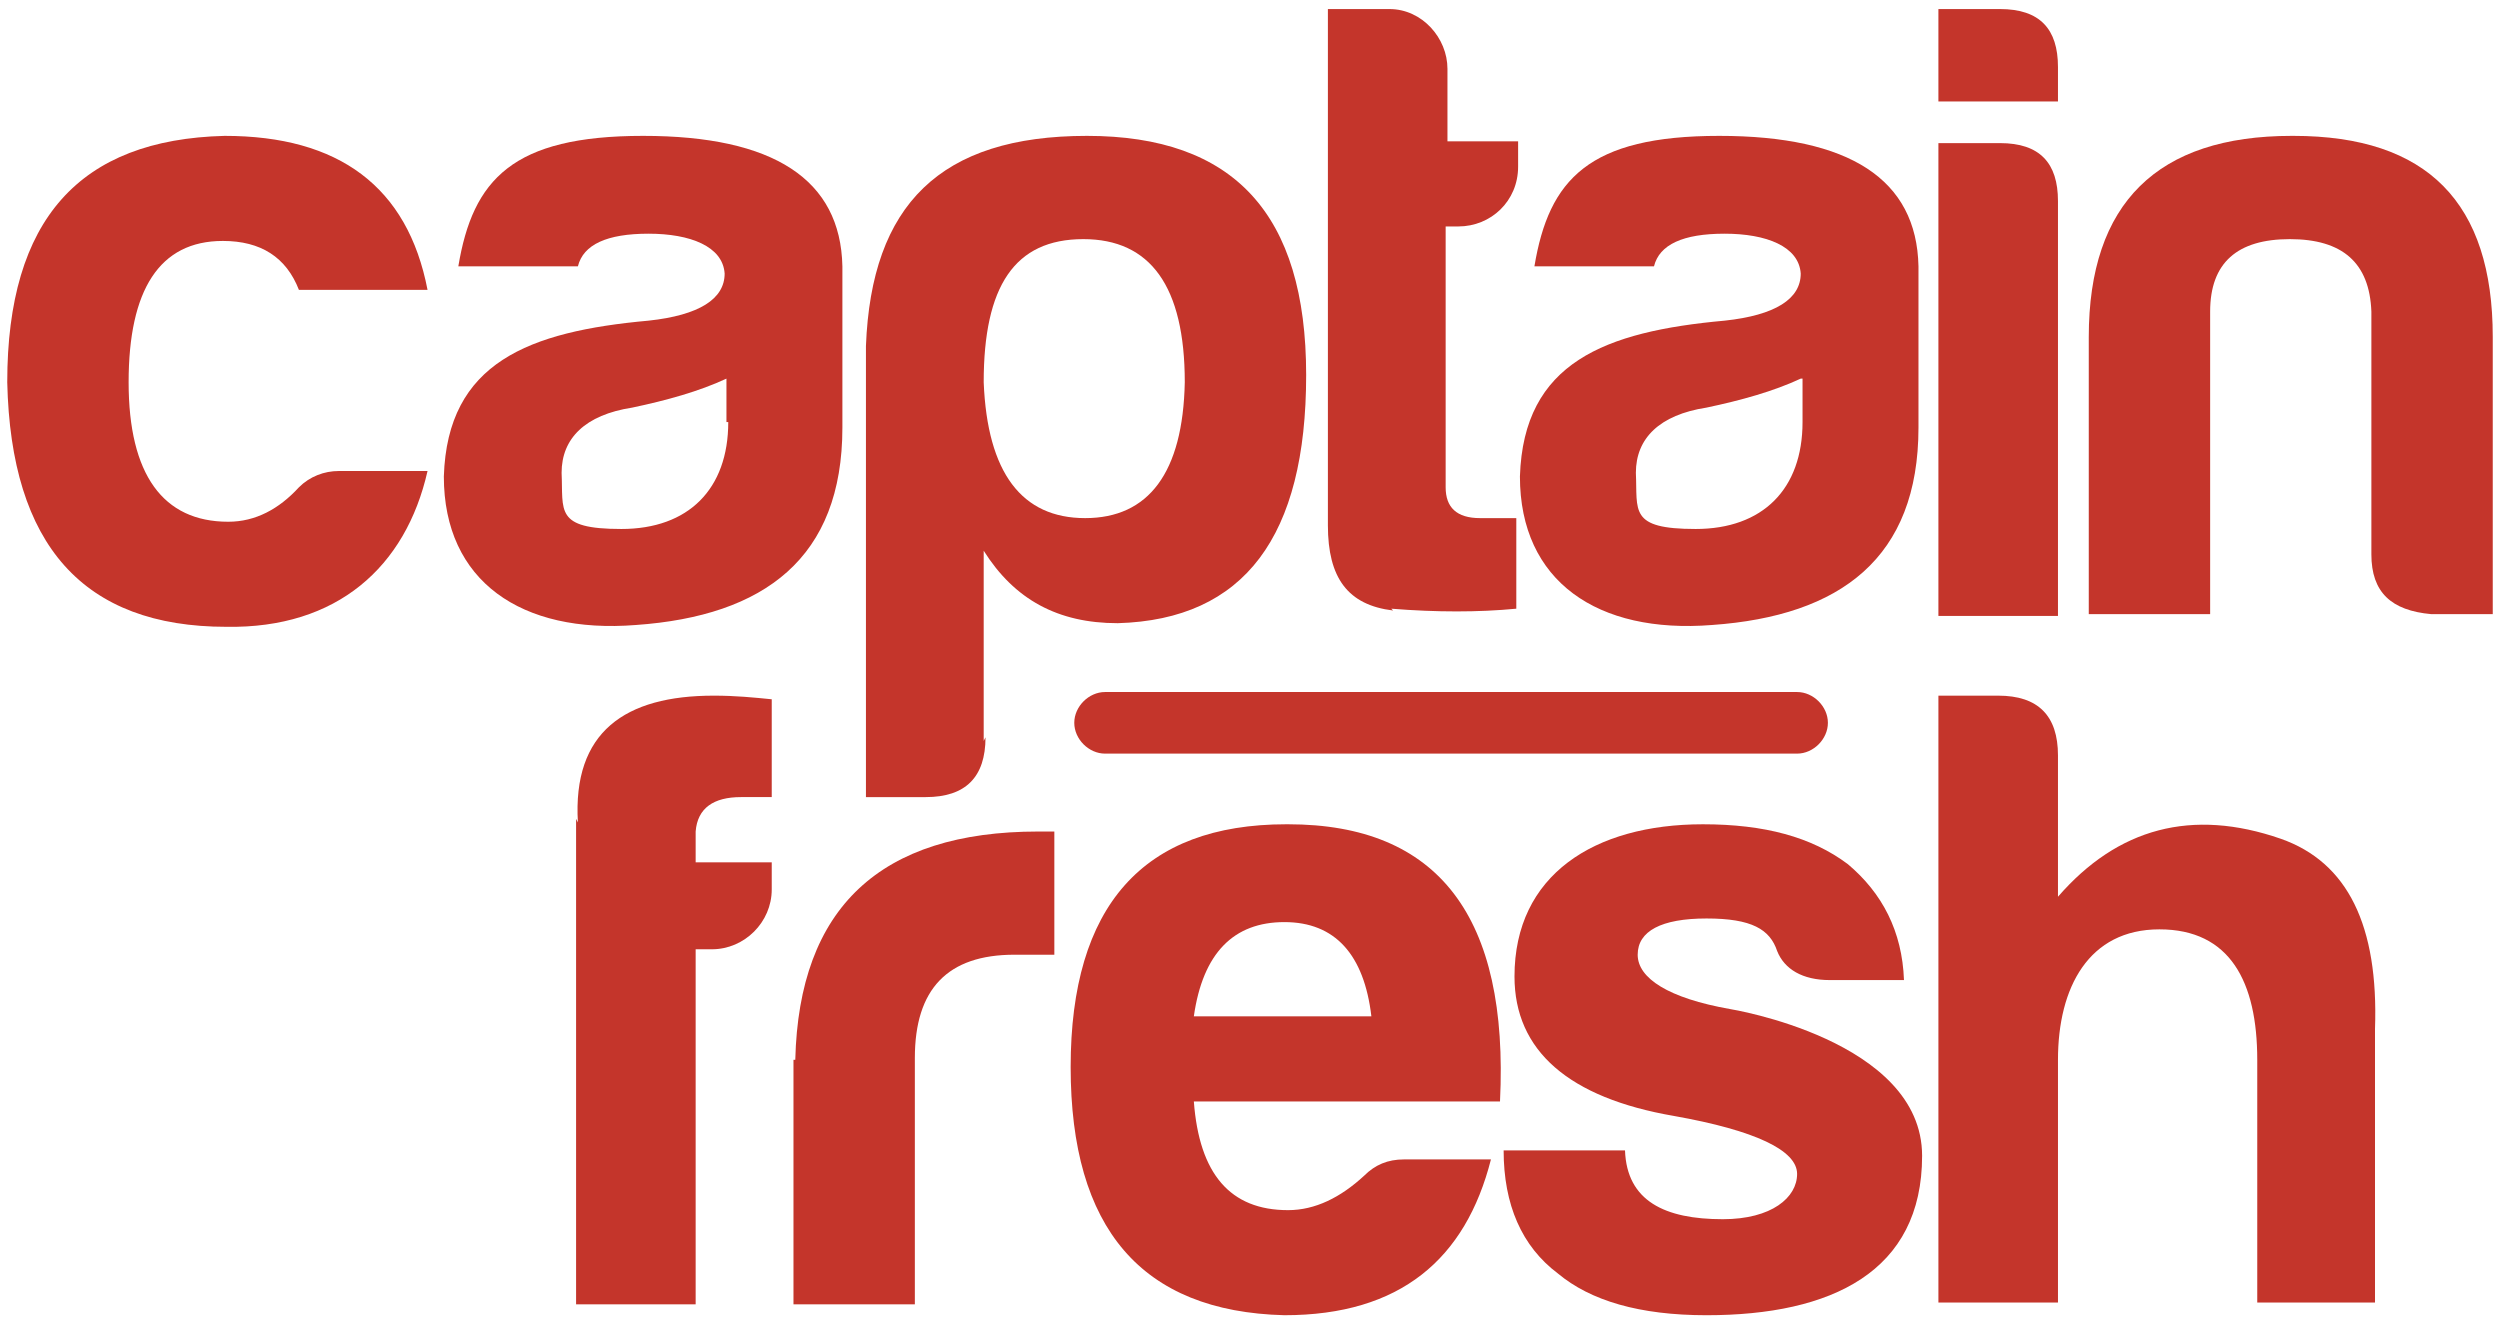 <?xml version="1.0" ?>
<svg xmlns="http://www.w3.org/2000/svg" data-name="Layer 1" viewBox="0 0 138 73">
	<defs>
		<style>
      .cls-1 {
        fill: #c4352b;
        fill-rule: evenodd;
        stroke-width: 0px;
      }
    </style>
	</defs>
	<path class="cls-1" d="M12.3,13.3c2.1,0,3.5.9,4.2,2.7h7.1c-1.1-5.7-4.9-8.5-11.2-8.5C4.4,7.7.4,12.1.4,21.1c.2,9,4.2,13.5,12.1,13.5,6.1.1,9.9-3.3,11.1-8.6h-4.9c-.8,0-1.6.3-2.2.9-1.1,1.2-2.4,1.9-3.9,1.9-3.6,0-5.5-2.6-5.5-7.7s1.7-7.8,5.2-7.8Z"/>
	<path class="cls-1" d="M46.5,14.7c-.1-4.8-3.8-7.2-11-7.2s-9.4,2.4-10.2,7.2h6.6c.3-1.2,1.6-1.8,3.9-1.8s4.1.7,4.2,2.2c0,1.4-1.4,2.3-4.2,2.6-6.6.6-11.1,2.3-11.3,8.6,0,5.8,4.3,8.7,10.6,8.2,7.1-.5,11.4-3.7,11.4-10.9v-8.9ZM40.2,23.3c0,3.7-2.2,5.9-5.9,5.9s-3.2-1-3.3-3.1c0-1.9,1.3-3.2,3.9-3.6,1.9-.4,3.7-.9,5.2-1.6v2.4h.1Z"/>
	<path class="cls-1" d="M54.3,40.9v-10.5c1.7,2.7,4.1,4,7.4,4,7-.2,10.4-4.8,10.4-13.7s-4-13.2-12.1-13.2-11.9,3.8-12.2,11.6v24.9h3.3c2.2,0,3.3-1.1,3.3-3.3l-.1.2ZM59.8,13.2c3.7,0,5.6,2.6,5.6,7.9-.1,5-2,7.5-5.5,7.5s-5.4-2.5-5.6-7.5c0-5.3,1.7-7.9,5.5-7.9Z"/>
	<path class="cls-1" d="M76.8,33.6c2.5.2,4.8.2,6.9,0v-5h-2c-1.3,0-1.9-.6-1.9-1.7v-14.4h.7c1.8,0,3.3-1.4,3.3-3.3v-1.4h-3.9v-4c0-1.7-1.4-3.3-3.2-3.3h-3.4v28.5c0,2.9,1.1,4.4,3.6,4.7l-.1-.1Z"/>
	<path class="cls-1" d="M95.2,17.7c-6.6.6-11.1,2.3-11.3,8.6,0,5.8,4.3,8.7,10.6,8.2,7.1-.5,11.4-3.7,11.4-10.9v-8.9c-.1-4.8-3.8-7.2-11-7.2s-9.4,2.4-10.2,7.2h6.6c.3-1.2,1.6-1.8,3.9-1.8s4.1.7,4.2,2.2c0,1.4-1.4,2.3-4.2,2.6ZM99.5,20.9v2.4c0,3.7-2.2,5.9-5.9,5.9s-3.2-1-3.3-3.1c0-1.9,1.3-3.2,3.9-3.6,1.9-.4,3.7-.9,5.2-1.6h.1Z"/>
	<path class="cls-1" d="M113.6,3.7c0-2.1-1-3.2-3.2-3.2h-3.4v5.1h6.6s0-1.9,0-1.9Z"/>
	<path class="cls-1" d="M113.6,11.1c0-2.1-1-3.2-3.2-3.2h-3.4v26.1h6.6V11.1Z"/>
	<path class="cls-1" d="M126.5,7.5c-7.4,0-11.2,3.7-11.2,11.1v15.3h6.7v-16.7c0-2.7,1.5-4,4.4-4s4.4,1.3,4.5,4v13.4c0,2.1,1.1,3.1,3.3,3.3h3.4v-15.3c0-7.4-3.6-11.1-11-11.1h-.1Z"/>
	<path class="cls-1" d="M31.8,45.2v26.8h6.6v-19.6h.9c1.8,0,3.3-1.5,3.3-3.3v-1.5h-4.2v-1.7c.1-1.3,1-1.9,2.5-1.9h1.7v-5.4c-1-.1-2-.2-3.2-.2-4.9,0-7.8,2-7.5,7l-.1-.2Z"/>
	<path class="cls-1" d="M43.8,58.5v13.5h6.7v-13.6c0-3.8,1.8-5.7,5.5-5.7h2.2v-6.8h-.9c-8.7,0-13.2,4.2-13.4,12.6h-.1Z"/>
	<path class="cls-1" d="M71,45.5c-7.9,0-11.9,4.5-11.9,13.4s3.9,13.5,11.8,13.7c6.4,0,10-3.1,11.4-8.6h-4.8c-.9,0-1.6.3-2.2.9-1.3,1.2-2.7,1.9-4.2,1.9-3.2,0-4.9-2-5.2-6h16.9c.5-10.2-3.4-15.3-11.7-15.3h-.1ZM65.9,56.1c.5-3.5,2.2-5.2,5-5.2s4.4,1.8,4.8,5.2h-9.8Z"/>
	<path class="cls-1" d="M95.5,55.7c-3.4-.6-5.1-1.7-5.1-3s1.3-2,3.8-2,3.5.6,3.9,1.8c.4,1,1.4,1.6,2.9,1.6h4.1c-.1-2.7-1.2-4.8-3.1-6.4-2-1.5-4.6-2.2-8-2.2-6,0-10.4,2.8-10.4,8.4,0,4.1,3,6.7,8.8,7.7,4.5.8,6.8,1.9,6.8,3.2s-1.4,2.5-4.1,2.5h0c-3.2,0-5.3-1-5.4-3.8h-6.7c0,3,1,5.3,3,6.8,1.8,1.5,4.5,2.3,8.2,2.3,6.9,0,11.9-2.4,11.9-8.8s-10.6-8.1-10.6-8.1Z"/>
	<path class="cls-1" d="M125.9,46.3c-4.9-1.7-9-.6-12.3,3.2v-7.8c0-2.2-1.1-3.3-3.3-3.3h-3.3v33.5h6.6v-13.4c0-4,1.7-7.2,5.6-7.2s5.4,2.9,5.4,7.2v13.4h6.5v-15.1c.2-5.7-1.5-9.2-5.2-10.5Z"/>
	<path class="cls-1" d="M61,38.2c-.9,0-1.7.8-1.7,1.7s.8,1.7,1.7,1.7h38.2c.9,0,1.7-.8,1.7-1.7s-.8-1.7-1.7-1.7c0,0-38.2,0-38.2,0Z"/>
</svg>